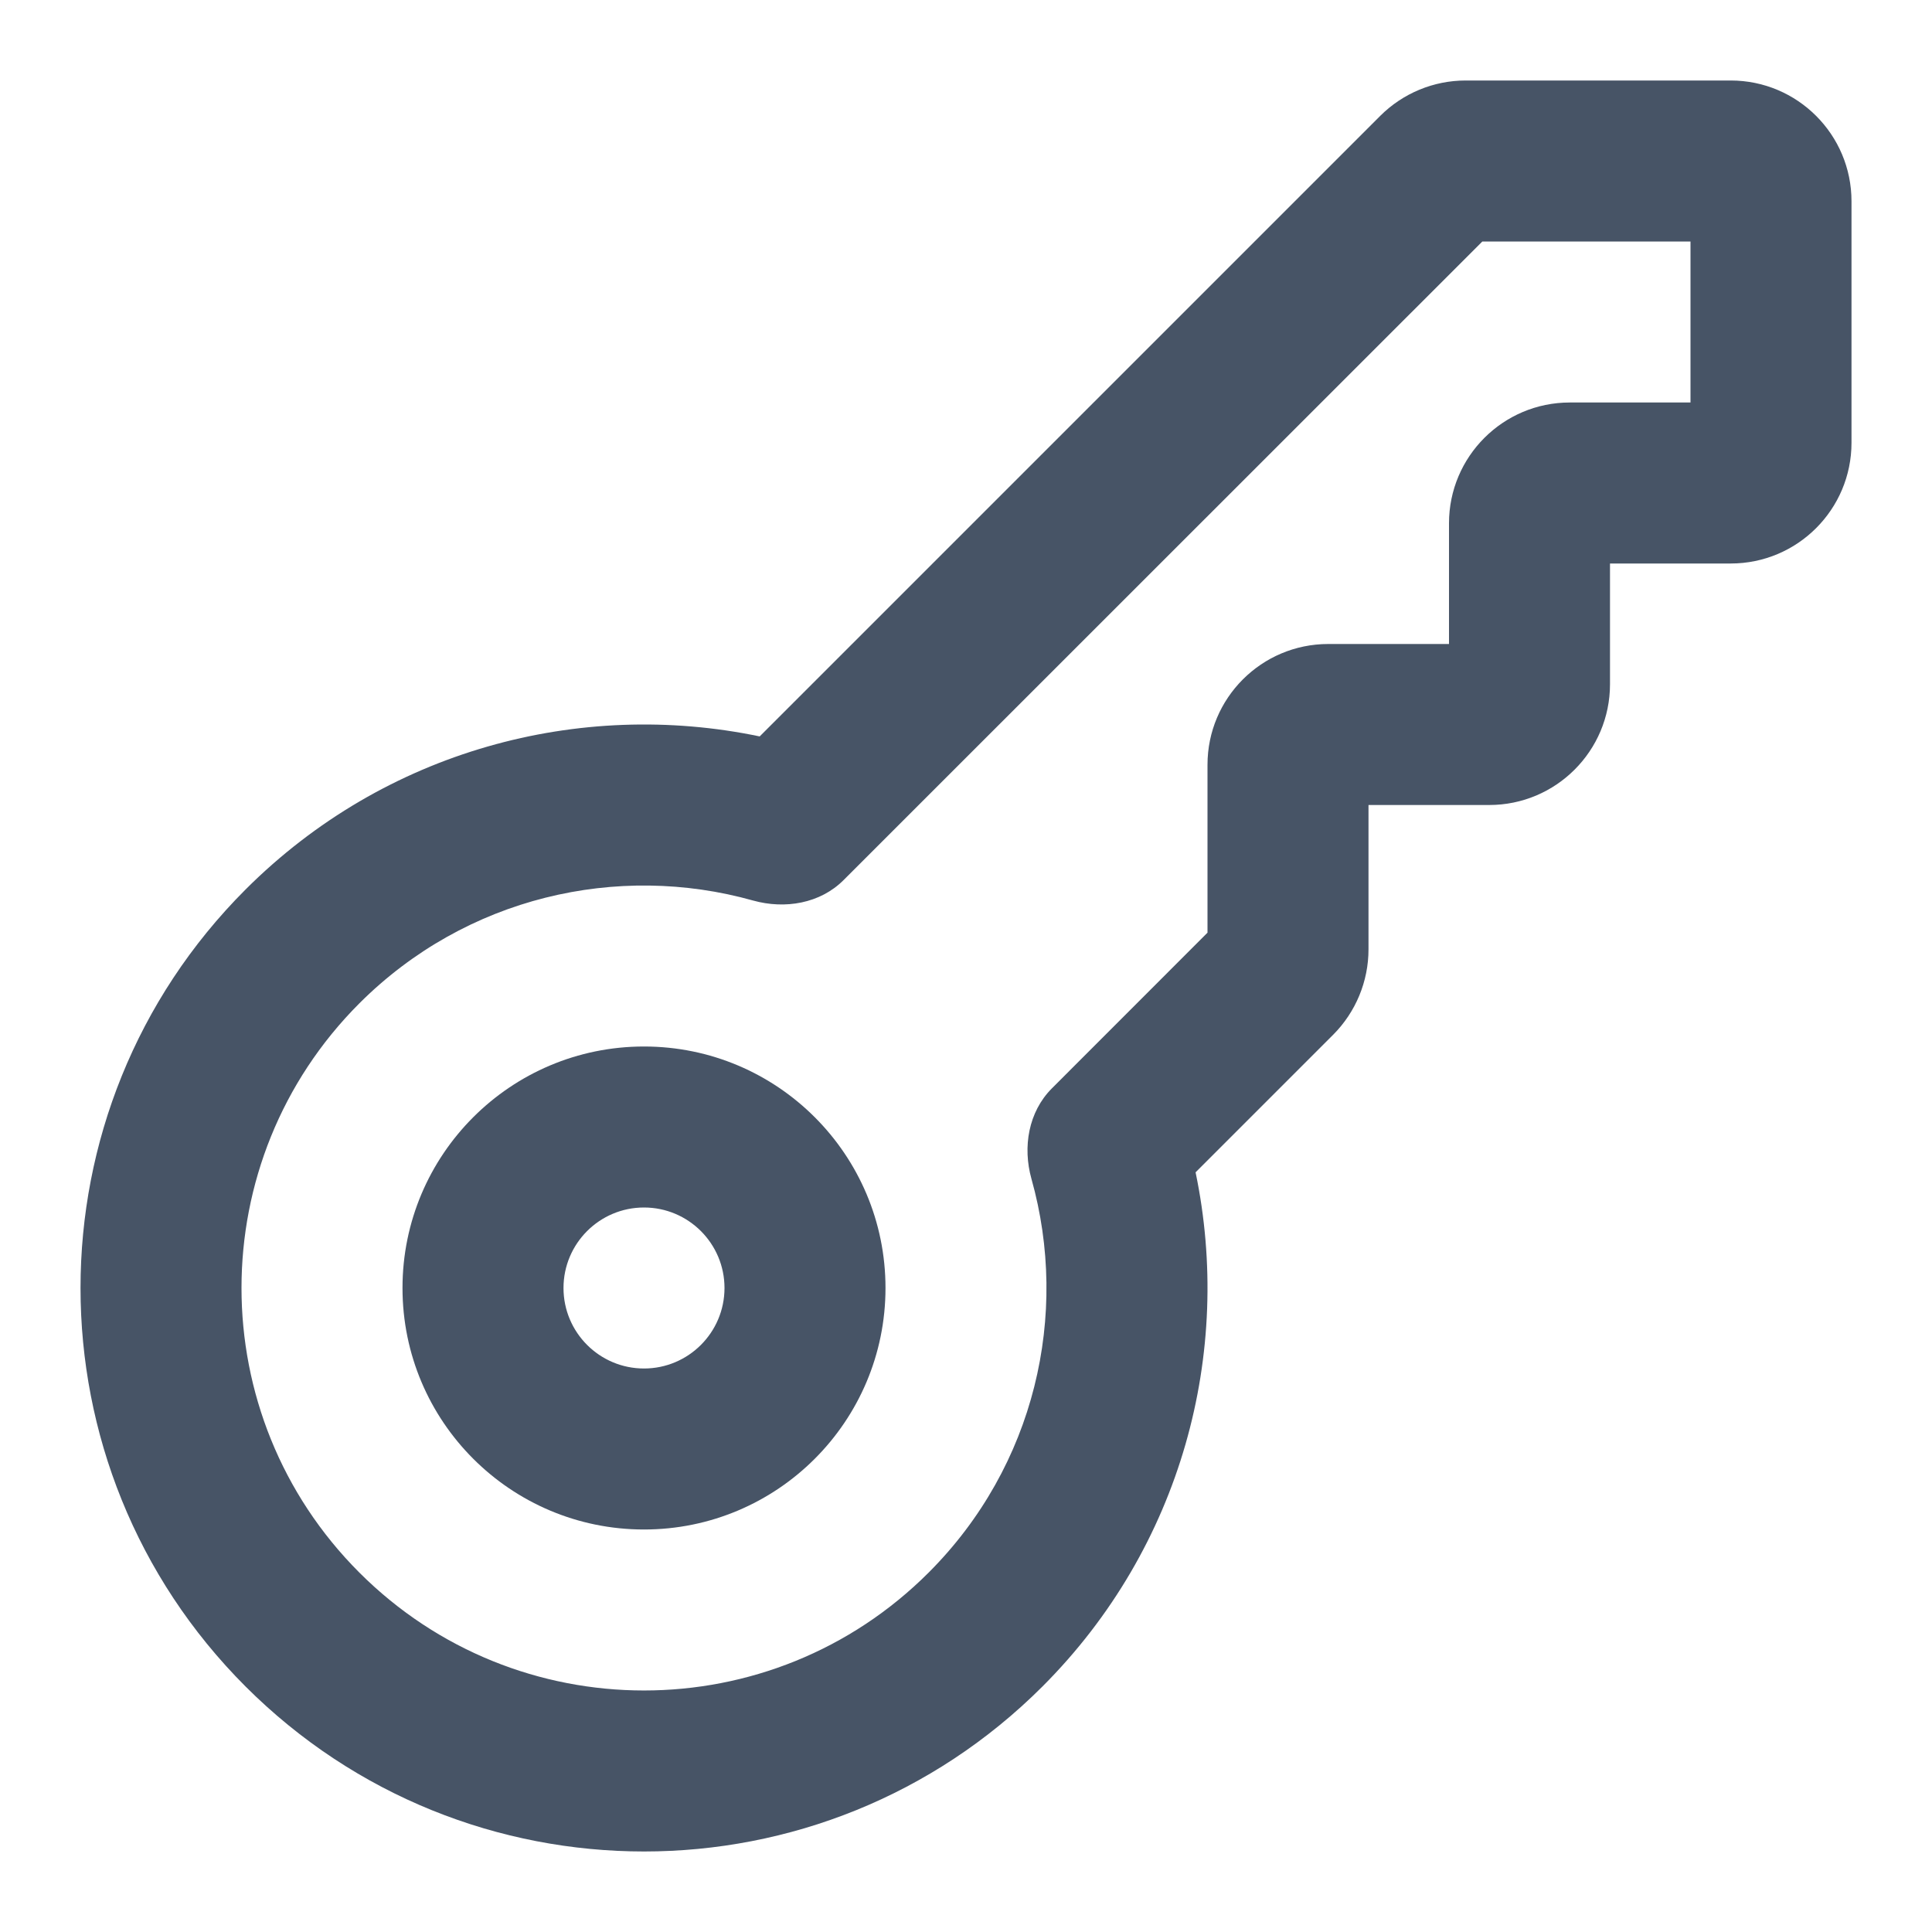 <svg width="24" height="24" viewBox="0 0 24 24" fill="none" xmlns="http://www.w3.org/2000/svg">
<path fill-rule="evenodd" clip-rule="evenodd" d="M8 13C6.343 13 5 14.343 5 16C5 17.657 6.343 19 8 19C9.657 19 11 17.657 11 16C11 14.343 9.657 13 8 13ZM7 16C7 15.448 7.448 15 8 15C8.552 15 9 15.448 9 16C9 16.552 8.552 17 8 17C7.448 17 7 16.552 7 16Z" fill="#475466"/>
<path fill-rule="evenodd" clip-rule="evenodd" d="M9.437 9.148L17.146 1.439C17.428 1.158 17.809 1 18.207 1H21.5C22.328 1 23 1.672 23 2.5V5.5C23 6.328 22.328 7 21.5 7H20V8.5C20 9.328 19.328 10 18.5 10H17V11.793C17 12.191 16.842 12.572 16.561 12.854L14.852 14.563C15.318 16.797 14.684 19.215 12.95 20.95C10.216 23.683 5.784 23.683 3.05 20.95C0.317 18.216 0.317 13.784 3.05 11.05C4.785 9.316 7.203 8.682 9.437 9.148ZM21 3H18.414L10.479 10.933C10.188 11.224 9.752 11.297 9.356 11.187C7.672 10.714 5.789 11.14 4.464 12.464C2.512 14.417 2.512 17.583 4.464 19.535C6.417 21.488 9.583 21.488 11.536 19.535C12.86 18.211 13.286 16.328 12.813 14.644C12.702 14.248 12.776 13.812 13.066 13.521L15 11.586V9.5C15 8.672 15.672 8 16.5 8H18V6.5C18 5.672 18.672 5 19.5 5H21V3Z" fill="#475466"/>
</svg>
